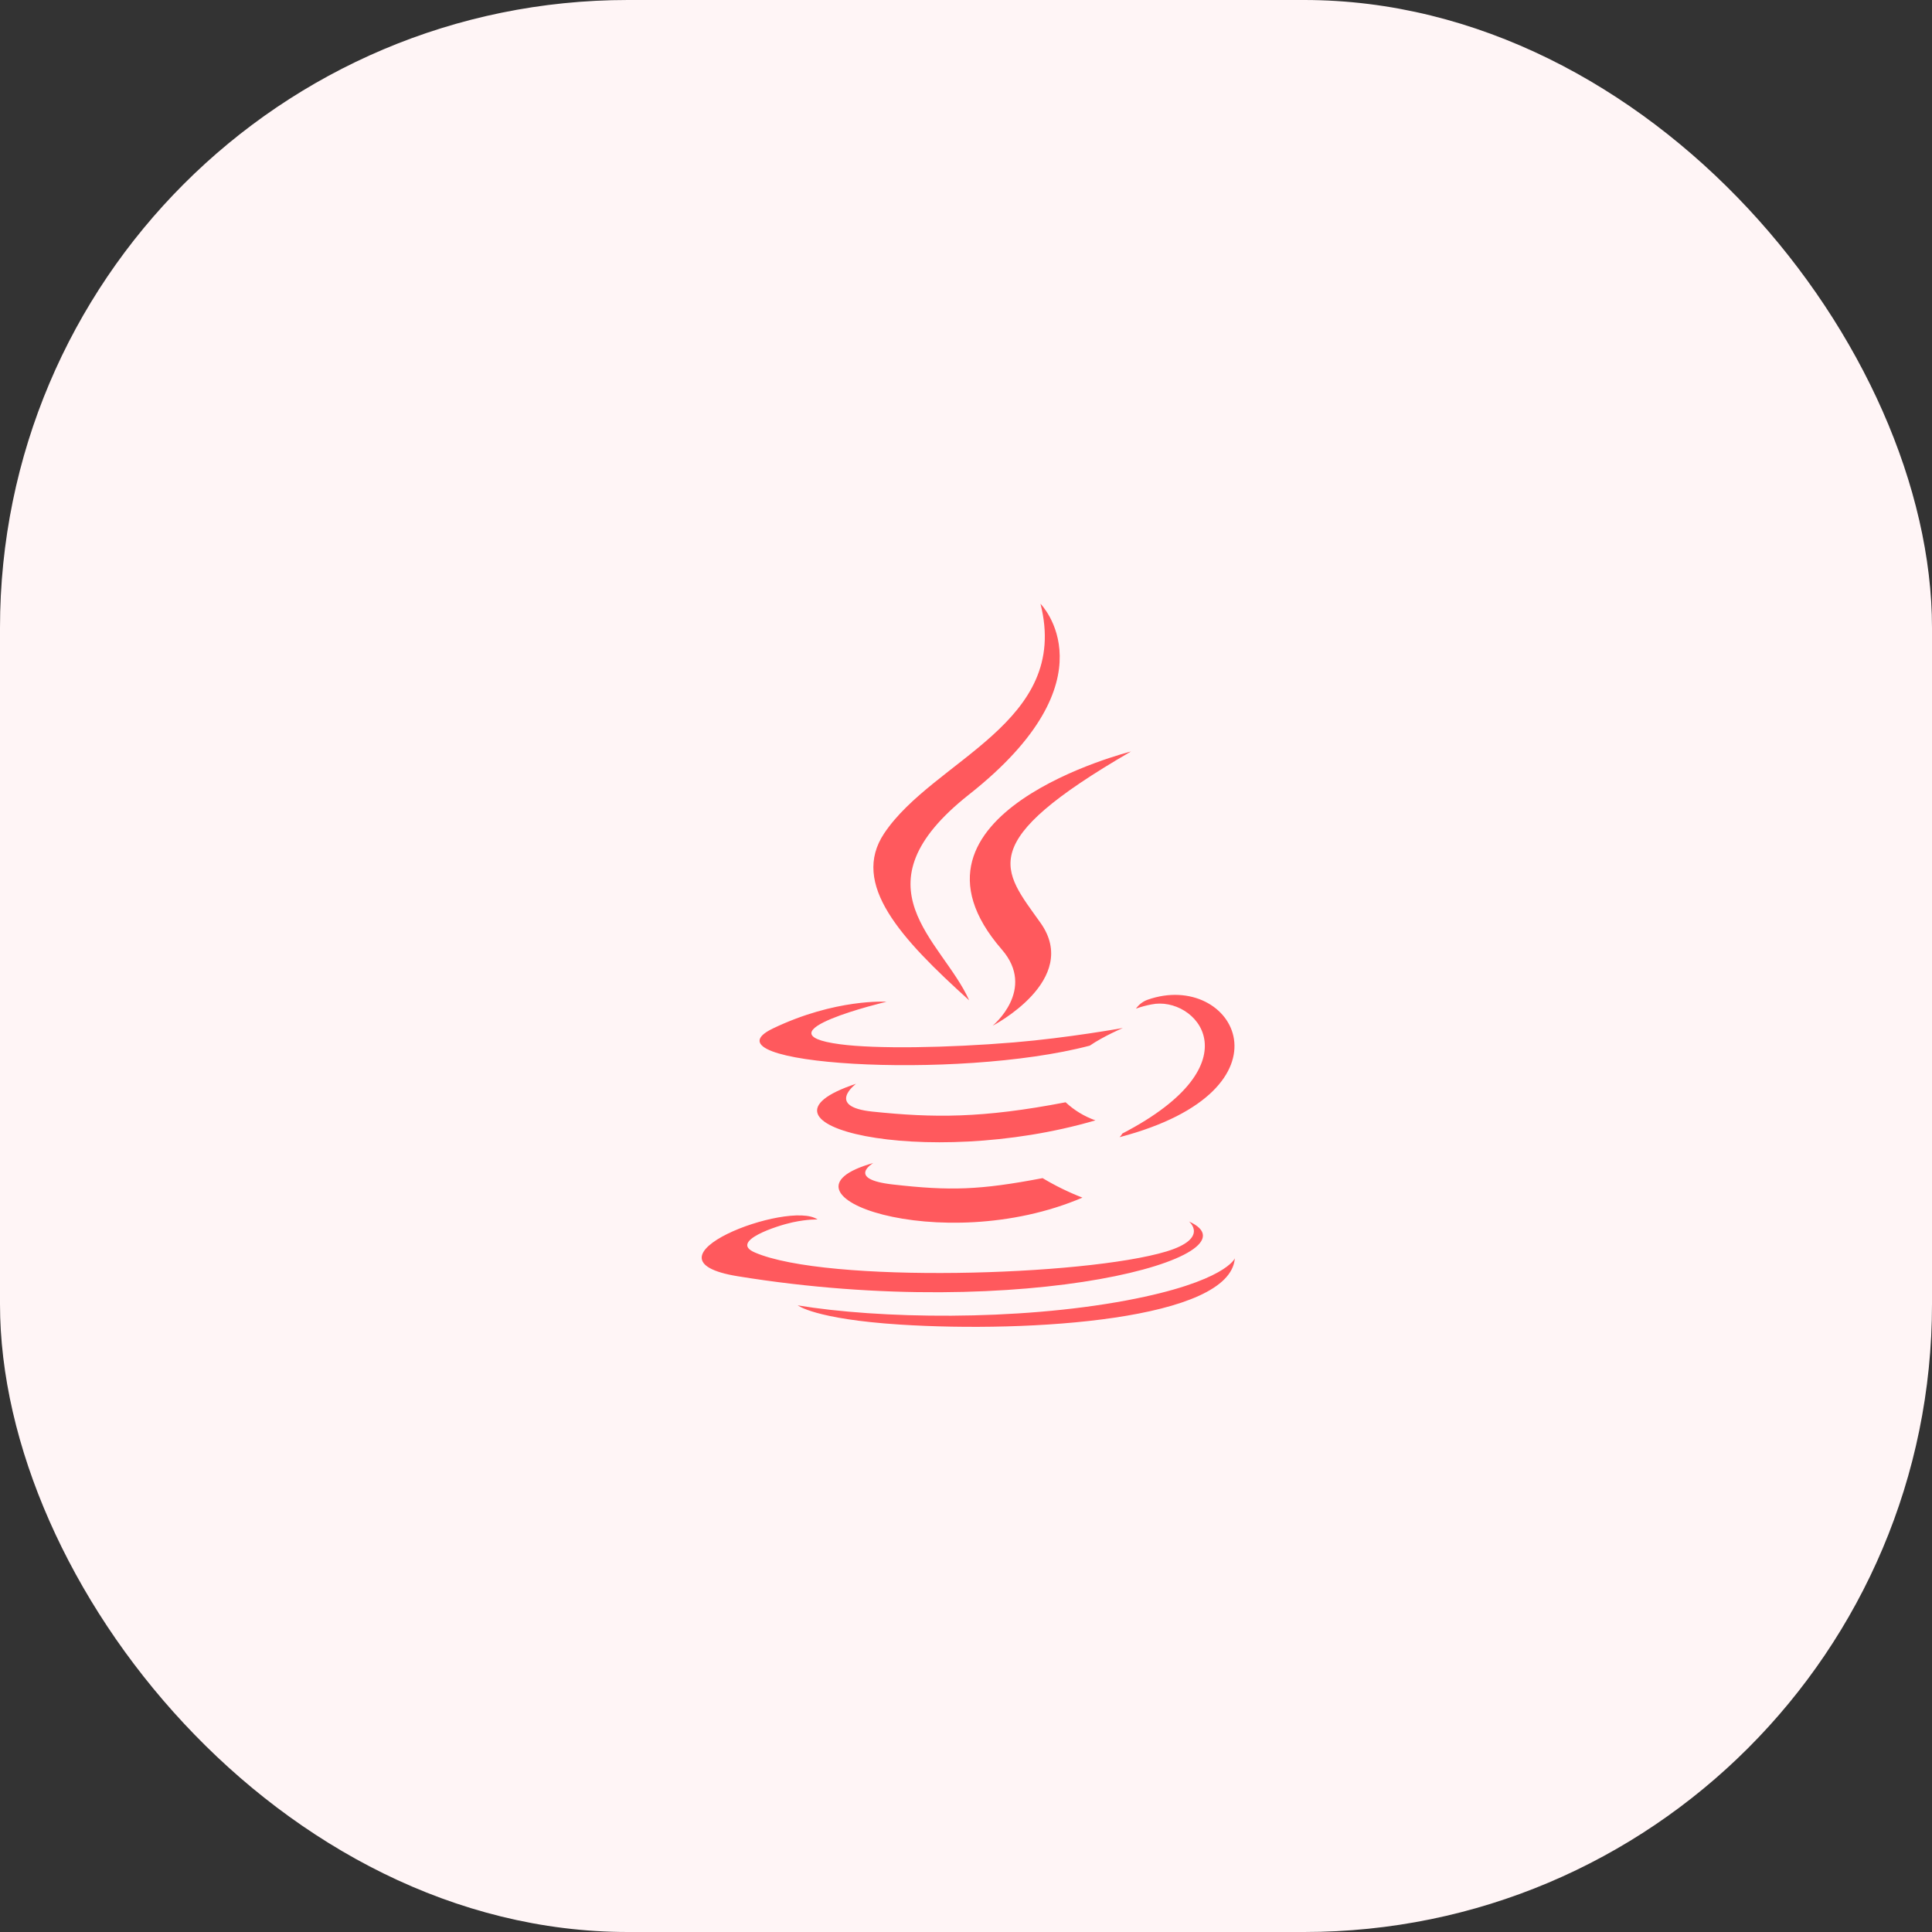 <?xml version="1.0" encoding="UTF-8"?>
<svg width="80px" height="80px" viewBox="0 0 80 80" version="1.1" xmlns="http://www.w3.org/2000/svg" xmlns:xlink="http://www.w3.org/1999/xlink">
    <rect x="0" y="0" width="80" height="80" fill="#333333" stroke="none"/>
    <!-- Generator: Sketch 55.1 (78136) - https://sketchapp.com -->
    <title>java</title>
    <desc>Created with Sketch.</desc>
    <g id="java" stroke="none" stroke-width="1" fill="none" fill-rule="evenodd">
        <rect id="Rectangle" fill="#FFF5F6" x="0" y="0" width="80" height="80" rx="26"></rect>
        <path d="M45.125,43.298 C45.698,42.906 46.494,42.567 46.494,42.567 C46.494,42.567 44.23,42.977 41.979,43.164 C39.225,43.392 36.265,43.439 34.78,43.24 C31.265,42.772 36.71,41.48 36.71,41.48 C36.71,41.48 34.599,41.339 31.996,42.591 C28.926,44.076 39.599,44.754 45.125,43.298 Z M40.131,41.421 C39.02,38.924 35.271,36.731 40.131,32.895 C46.193,28.111 43.084,25 43.084,25 C44.342,29.942 38.663,31.439 36.611,34.509 C35.213,36.608 37.295,38.86 40.131,41.421 L40.131,41.421 Z M46.833,31.117 C46.839,31.117 36.587,33.678 41.482,39.316 C42.926,40.977 41.102,42.474 41.102,42.474 C41.102,42.474 44.768,40.579 43.084,38.211 C41.511,36 40.306,34.901 46.833,31.117 Z M46.476,46.936 C46.444,46.991 46.405,47.043 46.359,47.088 C53.862,45.117 51.102,40.135 47.517,41.398 C47.323,41.469 47.156,41.597 47.037,41.766 C47.247,41.69 47.462,41.632 47.681,41.591 C49.494,41.211 52.096,44.018 46.476,46.936 L46.476,46.936 Z M49.234,50.579 C49.234,50.579 50.082,51.275 48.304,51.819 C44.918,52.842 34.222,53.152 31.251,51.86 C30.181,51.398 32.187,50.749 32.819,50.614 C33.474,50.474 33.854,50.497 33.854,50.497 C32.667,49.661 26.175,52.14 30.556,52.848 C42.499,54.789 52.333,51.977 49.234,50.579 Z M36.16,48.158 C31.558,49.444 38.961,52.099 44.821,49.591 C44.25,49.369 43.698,49.099 43.172,48.784 C40.558,49.281 39.347,49.316 36.973,49.047 C35.014,48.825 36.16,48.158 36.16,48.158 Z M46.675,53.842 C42.073,54.708 36.394,54.608 33.032,54.053 C33.032,54.047 33.722,54.62 37.265,54.848 C42.657,55.193 50.938,54.655 51.131,52.105 C51.131,52.105 50.757,53.07 46.675,53.842 L46.675,53.842 Z M44.125,45.643 C40.663,46.31 38.657,46.292 36.125,46.029 C34.166,45.825 35.447,44.877 35.447,44.877 C30.371,46.561 38.265,48.468 45.359,46.392 C44.901,46.23 44.481,45.975 44.125,45.643 L44.125,45.643 Z" id="Shape" fill="#FF595D" fill-rule="nonzero"></path>
    </g>
</svg>